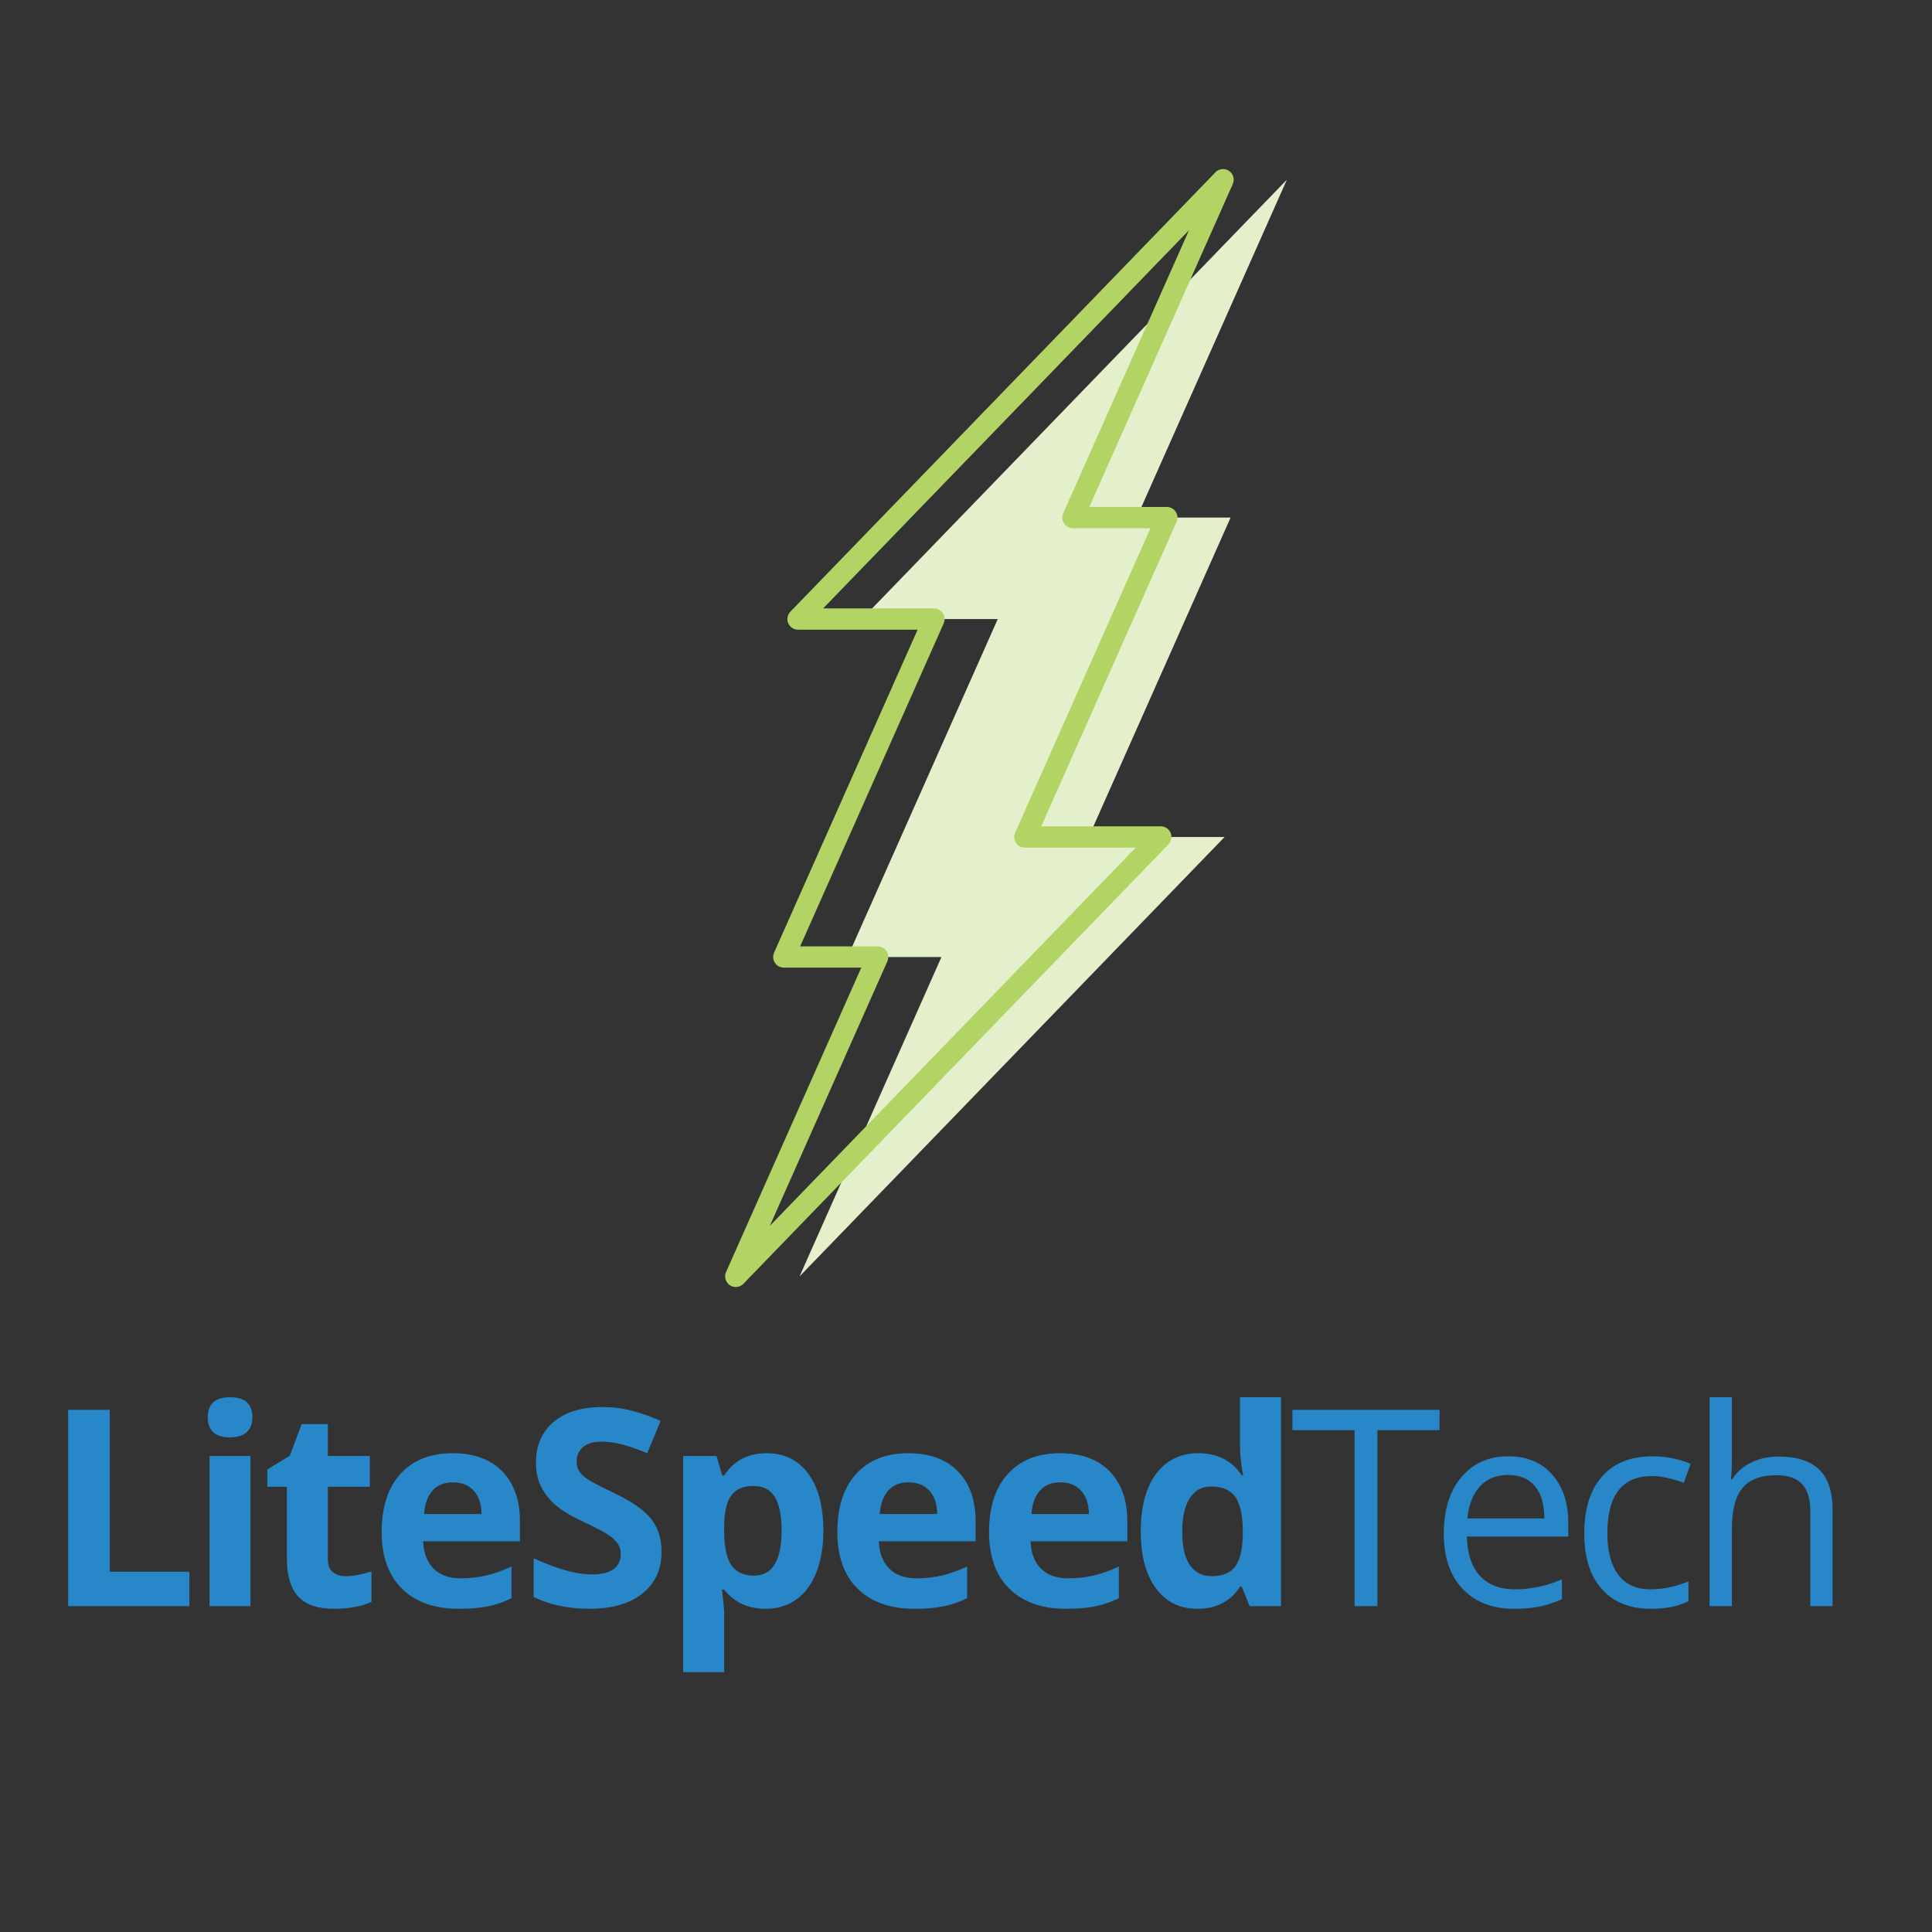 <svg xmlns="http://www.w3.org/2000/svg" id="Layer_1" width="800" height="800" x="0" y="0" enable-background="new 0 0 800 800" version="1.0" viewBox="0 0 800 800" xml:space="preserve"><rect x="0" y="0" width="800" height="800" fill="#333333" stroke="none"/><g><polygon fill="#E4F0CC" points="331.083 528.527 389.841 396.279 350.963 396.279 413.154 256.337 356.868 256.337 532.867 74.405 470.691 214.324 509.564 214.324 450.801 346.573 507.088 346.573"/></g><g><path fill="#B1D465" d="M304.667,532.928c-0.86,0-1.714-0.246-2.465-0.752c-1.771-1.191-2.425-3.486-1.564-5.436l56-126.059h-32.09 c-1.491,0-2.884-0.751-3.692-2.003c-0.814-1.25-0.934-2.829-0.333-4.19l59.435-133.75h-49.506c-1.766,0-3.371-1.055-4.059-2.683 c-0.682-1.625-0.333-3.508,0.895-4.778l175.999-181.93c1.484-1.545,3.863-1.786,5.623-0.593c1.771,1.198,2.432,3.485,1.565,5.44 l-59.423,133.728h32.102c1.49,0,2.872,0.757,3.691,2.006c0.814,1.25,0.93,2.823,0.333,4.185L431.16,342.167h49.506 c1.766,0,3.371,1.058,4.059,2.683c0.688,1.631,0.333,3.511-0.894,4.784L307.832,531.59 C306.978,532.475,305.819,532.928,304.667,532.928 M331.323,391.876h32.097c1.49,0,2.872,0.751,3.691,2.001 c0.809,1.25,0.935,2.823,0.327,4.19l-48.664,109.536l151.516-156.631h-45.906c-1.49,0-2.883-0.751-3.691-2 c-0.814-1.252-0.94-2.829-0.332-4.188l56.018-126.058h-32.102c-1.491,0-2.873-0.751-3.692-2c-0.809-1.253-0.929-2.826-0.327-4.188 l52.08-117.213L340.839,251.932h45.895c1.49,0,2.883,0.759,3.692,2.003c0.814,1.25,0.94,2.829,0.338,4.19L331.323,391.876z"/></g><g><path fill="#2887C8" d="M28.228,665.057v-81.268H45.46v67.037h32.963v14.23H28.228z"/><path fill="#2887C8" d="M86.045,586.846c0-5.521,3.075-8.283,9.228-8.283c6.151,0,9.227,2.762,9.227,8.283 c0,2.631-0.77,4.678-2.307,6.143c-1.538,1.463-3.845,2.195-6.92,2.195C89.121,595.184,86.045,592.404,86.045,586.846z M103.722,665.057H86.768V602.91h16.954V665.057z"/><path fill="#2887C8" d="M143.138,652.66c2.964,0,6.522-0.648,10.673-1.945v12.617c-4.225,1.891-9.413,2.836-15.564,2.836 c-6.782,0-11.72-1.713-14.814-5.143c-3.094-3.426-4.642-8.568-4.642-15.424v-29.963h-8.115v-7.17l9.338-5.67l4.892-13.119h10.839 v13.23h17.399v12.729h-17.399v29.963c0,2.408,0.676,4.188,2.029,5.336C139.126,652.086,140.915,652.66,143.138,652.66z"/><path fill="#2887C8" d="M189.946,666.168c-10.006,0-17.825-2.76-23.458-8.283c-5.633-5.521-8.449-13.34-8.449-23.457 c0-10.412,2.603-18.463,7.81-24.152c5.206-5.688,12.405-8.533,21.596-8.533c8.783,0,15.62,2.502,20.512,7.504 c4.892,5.004,7.337,11.916,7.337,20.734v8.227h-40.078c0.185,4.818,1.612,8.58,4.28,11.285c2.668,2.705,6.411,4.057,11.229,4.057 c3.742,0,7.282-0.389,10.617-1.166c3.335-0.779,6.818-2.02,10.451-3.725v13.119c-2.965,1.482-6.134,2.584-9.505,3.307 C198.914,665.807,194.8,666.168,189.946,666.168z M187.556,613.805c-3.595,0-6.412,1.141-8.449,3.418 c-2.039,2.279-3.206,5.514-3.502,9.701h23.791c-0.075-4.188-1.167-7.422-3.28-9.701 C194.004,614.945,191.15,613.805,187.556,613.805z"/><path fill="#2887C8" d="M273.945,642.488c0,7.338-2.641,13.117-7.921,17.342s-12.628,6.338-22.04,6.338 c-8.672,0-16.343-1.631-23.013-4.893v-16.008c5.484,2.445,10.125,4.168,13.925,5.17c3.798,1,7.272,1.5,10.422,1.5 c3.78,0,6.679-0.723,8.699-2.168c2.02-1.445,3.03-3.594,3.03-6.447c0-1.594-0.445-3.012-1.334-4.254 c-0.889-1.24-2.195-2.436-3.918-3.584c-1.724-1.148-5.235-2.982-10.534-5.504c-4.966-2.334-8.69-4.576-11.173-6.727 c-2.483-2.148-4.466-4.648-5.948-7.504c-1.482-2.854-2.224-6.188-2.224-10.006c0-7.188,2.437-12.84,7.31-16.953 c4.873-4.113,11.608-6.17,20.206-6.17c4.225,0,8.255,0.5,12.09,1.5c3.835,1.002,7.846,2.41,12.035,4.225l-5.559,13.396 c-4.335-1.777-7.921-3.02-10.756-3.725c-2.835-0.703-5.624-1.055-8.366-1.055c-3.262,0-5.763,0.76-7.504,2.279 c-1.742,1.52-2.612,3.502-2.612,5.947c0,1.52,0.352,2.844,1.056,3.975c0.703,1.131,1.825,2.223,3.363,3.279 c1.537,1.057,5.178,2.955,10.923,5.697c7.596,3.633,12.803,7.273,15.62,10.924C272.536,632.715,273.945,637.189,273.945,642.488z"/><path fill="#2887C8" d="M317.032,666.168c-7.301,0-13.026-2.648-17.176-7.949h-0.89c0.592,5.189,0.89,8.189,0.89,9.006v25.18 h-16.954V602.91h13.786l2.39,8.061h0.778c3.965-6.152,9.839-9.229,17.621-9.229c7.338,0,13.082,2.836,17.232,8.506 c4.15,5.67,6.226,13.545,6.226,23.623c0,6.635-0.973,12.396-2.918,17.289c-1.945,4.891-4.716,8.615-8.31,11.172 C326.111,664.889,321.886,666.168,317.032,666.168z M312.029,615.307c-4.188,0-7.246,1.287-9.172,3.863 c-1.927,2.576-2.928,6.828-3.001,12.756v1.834c0,6.672,0.991,11.451,2.974,14.342c1.982,2.891,5.123,4.336,9.422,4.336 c7.596,0,11.396-6.262,11.396-18.787c0-6.115-0.937-10.701-2.807-13.758C318.968,616.834,316.032,615.307,312.029,615.307z"/><path fill="#2887C8" d="M378.63,666.168c-10.006,0-17.825-2.76-23.458-8.283c-5.633-5.521-8.449-13.34-8.449-23.457 c0-10.412,2.603-18.463,7.81-24.152c5.206-5.688,12.405-8.533,21.596-8.533c8.783,0,15.62,2.502,20.512,7.504 c4.891,5.004,7.337,11.916,7.337,20.734v8.227h-40.078c0.185,4.818,1.612,8.58,4.28,11.285c2.668,2.705,6.411,4.057,11.229,4.057 c3.742,0,7.282-0.389,10.617-1.166c3.335-0.779,6.818-2.02,10.451-3.725v13.119c-2.965,1.482-6.134,2.584-9.505,3.307 C387.598,665.807,383.484,666.168,378.63,666.168z M376.24,613.805c-3.595,0-6.412,1.141-8.449,3.418 c-2.039,2.279-3.206,5.514-3.502,9.701h23.791c-0.075-4.188-1.167-7.422-3.28-9.701 C382.688,614.945,379.833,613.805,376.24,613.805z"/><path fill="#2887C8" d="M441.45,666.168c-10.006,0-17.825-2.76-23.458-8.283c-5.633-5.521-8.449-13.34-8.449-23.457 c0-10.412,2.604-18.463,7.811-24.152c5.205-5.688,12.404-8.533,21.596-8.533c8.782,0,15.619,2.502,20.512,7.504 c4.891,5.004,7.337,11.916,7.337,20.734v8.227H426.72c0.185,4.818,1.612,8.58,4.28,11.285s6.41,4.057,11.229,4.057 c3.742,0,7.281-0.389,10.617-1.166c3.335-0.779,6.818-2.02,10.45-3.725v13.119c-2.966,1.482-6.134,2.584-9.505,3.307 C450.418,665.807,446.305,666.168,441.45,666.168z M439.061,613.805c-3.596,0-6.412,1.141-8.449,3.418 c-2.039,2.279-3.207,5.514-3.502,9.701H450.9c-0.075-4.188-1.168-7.422-3.28-9.701 C445.508,614.945,442.654,613.805,439.061,613.805z"/><path fill="#2887C8" d="M495.821,666.168c-7.302,0-13.035-2.836-17.204-8.504c-4.169-5.67-6.254-13.527-6.254-23.57 c0-10.189,2.121-18.129,6.365-23.818c4.242-5.688,10.089-8.533,17.537-8.533c7.818,0,13.785,3.039,17.899,9.117h0.556 c-0.854-4.633-1.278-8.764-1.278-12.396v-19.9h17.009v86.494h-13.007l-3.279-8.061h-0.723 C509.588,663.111,503.715,666.168,495.821,666.168z M501.77,652.66c4.336,0,7.512-1.26,9.533-3.779 c2.019-2.52,3.121-6.801,3.307-12.842v-1.834c0-6.67-1.028-11.451-3.085-14.342s-5.401-4.336-10.033-4.336 c-3.78,0-6.718,1.604-8.811,4.809c-2.095,3.207-3.141,7.865-3.141,13.98s1.056,10.701,3.169,13.758 C494.82,651.131,497.84,652.66,501.77,652.66z"/></g><g><path fill="#2887C8" d="M570.348,665.057h-9.45v-72.875H535.16v-8.393h60.924v8.393h-25.736V665.057z"/><path fill="#2887C8" d="M626.969,666.168c-9.006,0-16.112-2.742-21.318-8.227c-5.207-5.484-7.81-13.1-7.81-22.846 c0-9.82,2.418-17.621,7.254-23.402s11.33-8.672,19.483-8.672c7.634,0,13.674,2.51,18.121,7.531s6.671,11.646,6.671,19.873v5.836 h-41.969c0.186,7.152,1.992,12.582,5.42,16.287c3.428,3.707,8.255,5.559,14.48,5.559c6.56,0,13.044-1.371,19.455-4.113v8.227 c-3.261,1.41-6.346,2.418-9.255,3.029S631.082,666.168,626.969,666.168z M624.467,610.748c-4.892,0-8.792,1.594-11.701,4.779 c-2.909,3.188-4.623,7.598-5.142,13.23h31.852c0-5.818-1.298-10.273-3.892-13.369C632.99,612.295,629.284,610.748,624.467,610.748z"/><path fill="#2887C8" d="M683.755,666.168c-8.819,0-15.647-2.715-20.483-8.145c-4.836-5.428-7.254-13.107-7.254-23.039 c0-10.191,2.454-18.066,7.365-23.625c4.91-5.559,11.904-8.338,20.984-8.338c2.927,0,5.854,0.314,8.782,0.945 c2.927,0.631,5.226,1.371,6.893,2.223l-2.835,7.838c-2.038-0.814-4.262-1.492-6.67-2.029c-2.409-0.537-4.54-0.805-6.393-0.805 c-12.378,0-18.566,7.893-18.566,23.68c0,7.486,1.51,13.229,4.53,17.23c3.021,4.004,7.495,6.004,13.425,6.004 c5.076,0,10.283-1.092,15.62-3.279V663C695.076,665.111,689.943,666.168,683.755,666.168z"/><path fill="#2887C8" d="M749.604,665.057v-39.412c0-4.965-1.131-8.672-3.391-11.117c-2.261-2.445-5.801-3.668-10.617-3.668 c-6.412,0-11.09,1.742-14.036,5.225c-2.946,3.484-4.419,9.191-4.419,17.121v31.852h-9.228v-86.494h9.228v26.182 c0,3.15-0.148,5.764-0.444,7.838h0.556c1.815-2.928,4.399-5.234,7.754-6.92c3.354-1.686,7.18-2.529,11.479-2.529 c7.449,0,13.035,1.77,16.76,5.309s5.587,9.162,5.587,16.871v39.744H749.604z"/></g></svg>